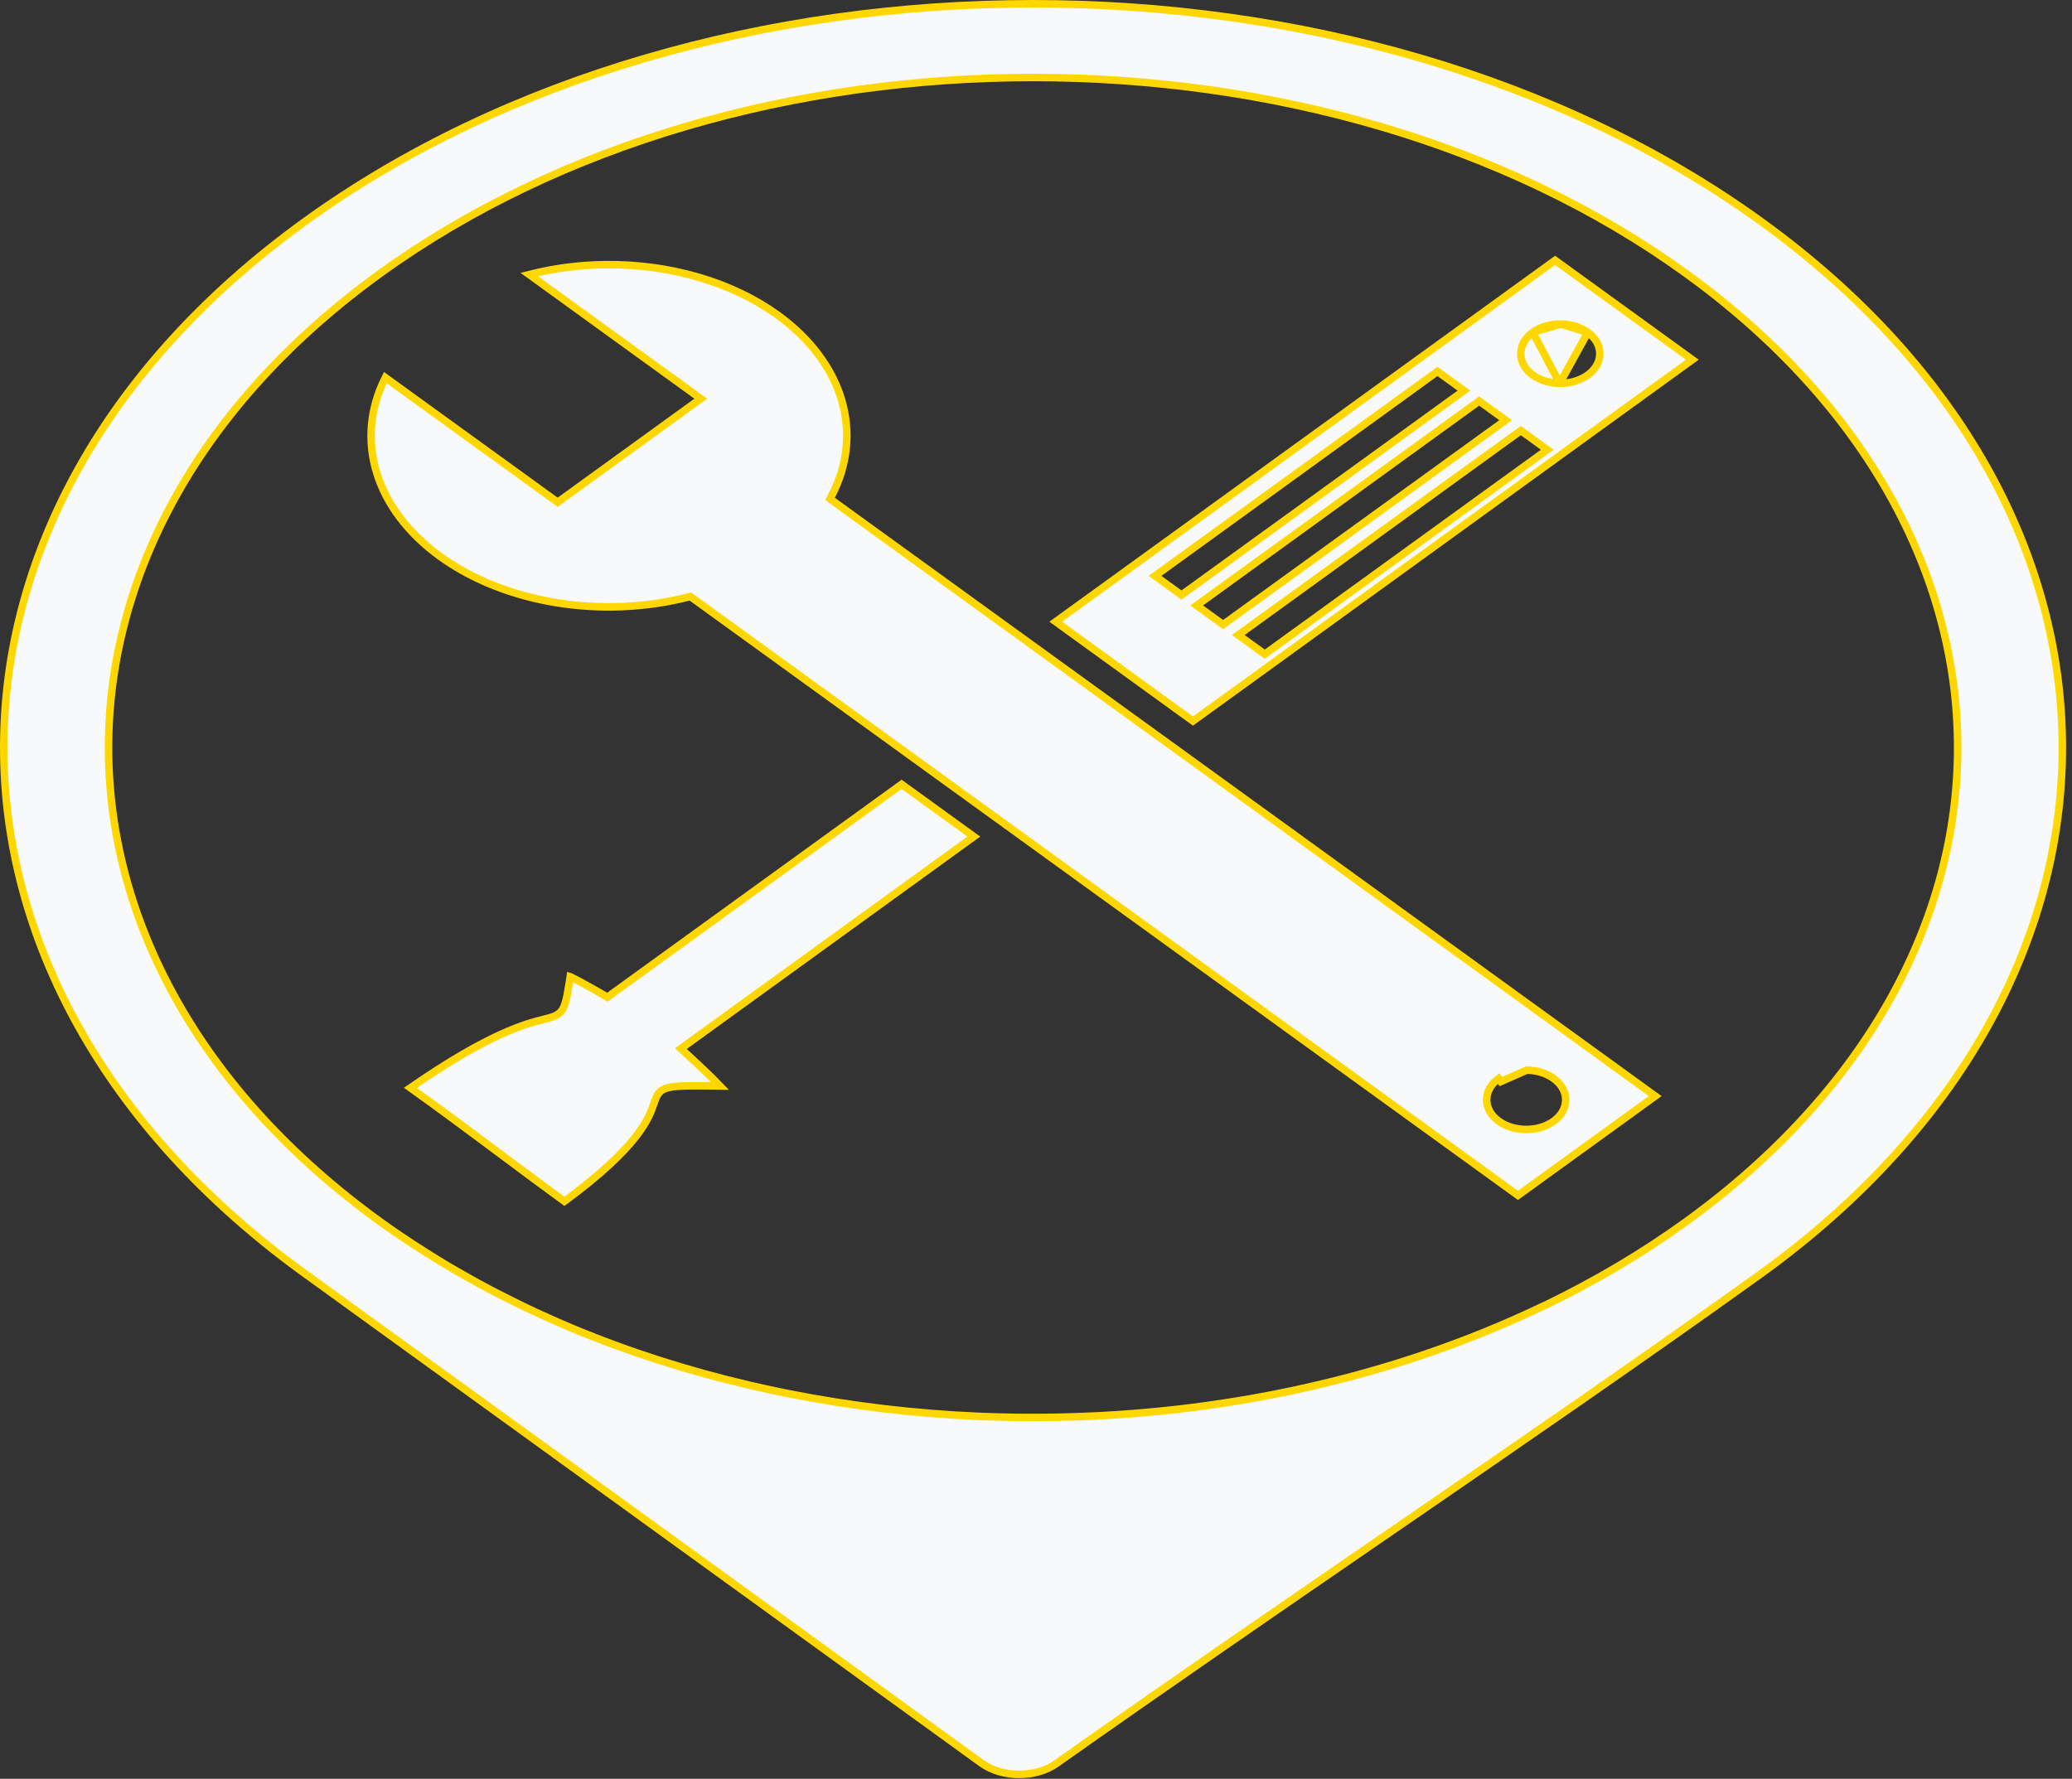 <svg width="276" height="237" viewBox="0 0 276 237" fill="none" xmlns="http://www.w3.org/2000/svg">
<rect x="0" y="0" width="276" height="237" fill="#333333" stroke="none"/>
<path d="M207.761 51.078H207.76C206.433 51.064 205.149 50.675 204.178 49.971C203.141 49.222 202.575 48.198 202.575 47.127C202.575 46.056 203.141 45.033 204.178 44.283M207.761 51.078L204.178 44.283M207.761 51.078C209.138 51.092 210.489 50.702 211.497 49.972C212.535 49.223 213.103 48.2 213.105 47.129C213.106 46.057 212.541 45.034 211.504 44.283L211.211 44.688L211.504 44.283M207.761 51.078L211.504 44.283M204.178 44.283C205.187 43.552 206.532 43.167 207.908 43.181M204.178 44.283L207.908 43.181M199.637 149.379C200.666 150.125 201.992 150.485 203.295 150.486C204.598 150.486 205.925 150.129 206.956 149.384L206.956 149.384C207.993 148.634 208.56 147.611 208.56 146.54C208.56 145.469 207.993 144.445 206.956 143.696C205.985 142.99 204.698 142.599 203.368 142.584L203.367 142.584L199.924 144.101L199.63 143.696C199.63 143.696 199.63 143.696 199.63 143.696C198.596 144.447 198.032 145.469 198.033 146.539C198.035 147.609 198.602 148.631 199.637 149.379ZM199.637 149.379C199.637 149.379 199.637 149.379 199.637 149.379L199.93 148.974L199.637 149.379C199.637 149.379 199.637 149.379 199.637 149.379ZM211.504 44.283C210.53 43.578 209.236 43.194 207.908 43.181M211.504 44.283L207.908 43.181M40.82 169.835L40.819 169.834C40.797 169.818 40.775 169.803 40.753 169.787C40.73 169.771 40.707 169.755 40.685 169.74C40.642 169.71 40.603 169.683 40.564 169.654C13.823 150.299 0.5 124.928 0.5 99.605C0.5 74.282 13.823 48.911 40.564 29.556C67.311 10.196 102.446 0.5 137.606 0.5C172.766 0.5 207.901 10.196 234.648 29.556C261.389 48.911 274.712 74.282 274.712 99.605C274.712 124.928 261.39 150.298 234.649 169.653C218.978 180.91 202.079 192.52 184.717 204.449C170.248 214.389 155.458 224.55 140.789 234.911L140.785 234.915C139.416 235.905 137.6 236.414 135.762 236.414C133.924 236.414 132.108 235.905 130.74 234.915L40.82 169.835ZM205.861 173.895L205.876 173.889L205.89 173.882C212.486 170.685 218.768 166.988 224.603 162.765C248.681 145.337 260.769 122.495 260.769 99.605C260.769 76.715 248.681 53.873 224.603 36.446C200.53 19.021 169.054 10.324 137.606 10.325C106.158 10.326 74.695 19.021 50.622 36.446C26.544 53.873 14.457 76.714 14.457 99.603C14.457 122.492 26.544 145.332 50.622 162.76C52.009 163.764 53.429 164.731 54.86 165.675L54.86 165.675C55.399 166.03 55.944 166.373 56.486 166.714C56.608 166.791 56.729 166.867 56.85 166.944L56.972 167.021C57.704 167.483 58.439 167.948 59.189 168.398L59.19 168.398C59.929 168.842 60.681 169.271 61.427 169.696L61.568 169.776L61.568 169.777L61.615 169.803C62.304 170.197 62.998 170.594 63.702 170.978L63.703 170.978C64.561 171.446 65.428 171.902 66.298 172.351C66.928 172.677 67.561 172.995 68.195 173.31L68.196 173.31C69.191 173.803 70.19 174.292 71.206 174.764C71.465 174.885 71.731 175.004 71.993 175.122C72.132 175.184 72.27 175.246 72.404 175.308L72.405 175.308C73.63 175.863 74.859 176.414 76.113 176.938C83.685 180.105 91.645 182.652 99.837 184.564L99.95 184.077L99.837 184.564C99.916 184.582 100.035 184.611 100.119 184.63L100.12 184.63C101.726 185.002 103.342 185.351 104.965 185.674C113.3 187.333 121.84 188.35 130.445 188.714C132.092 188.783 133.745 188.825 135.394 188.847C135.493 188.848 135.606 188.851 135.71 188.852C137.363 188.87 139.014 188.862 140.667 188.833C140.679 188.832 140.693 188.833 140.715 188.833C140.735 188.833 140.763 188.833 140.792 188.833L140.793 188.833C140.82 188.832 140.844 188.831 140.859 188.83L140.862 188.829C140.88 188.828 140.886 188.828 140.89 188.828C142.559 188.796 144.231 188.738 145.898 188.657L145.902 188.657C145.907 188.657 145.917 188.657 145.928 188.657C145.939 188.657 145.954 188.657 145.971 188.656L145.975 188.656C146.016 188.654 146.021 188.654 146.077 188.652C147.767 188.567 149.459 188.458 151.145 188.323C170.077 186.808 188.723 182.092 205.506 174.05C205.622 173.996 205.741 173.944 205.861 173.895ZM51.333 50.31L73.991 66.71L74.285 66.922L74.578 66.71L92.789 53.524L93.348 53.119L92.789 52.714L70.498 36.58C73.754 35.746 77.181 35.299 80.643 35.261C89.257 35.166 97.534 37.6 103.594 41.981C112.385 48.355 115.119 57.779 110.762 66.087L110.561 66.471L110.912 66.725L220.484 146.039L202.201 159.268L92.152 79.614L91.962 79.476L91.734 79.534C80.163 82.506 67.281 80.389 58.63 74.141C49.937 67.831 47.177 58.543 51.333 50.31ZM191.771 49.703L191.478 49.49L191.184 49.703L154.415 76.322L153.856 76.726L154.414 77.131L157.085 79.07L157.379 79.282L157.672 79.07L194.448 52.451L195.008 52.046L194.448 51.641L191.771 49.703ZM197.322 53.645L197.029 53.433L196.736 53.645L159.96 80.264L159.4 80.669L159.96 81.074L162.631 83.007L162.924 83.22L163.217 83.008L200 56.389L200.561 55.983L200 55.578L197.322 53.645ZM202.875 57.583L202.581 57.371L202.288 57.583L165.505 84.202L164.946 84.607L165.505 85.012L168.183 86.95L168.476 87.162L168.769 86.95L205.546 60.326L206.105 59.921L205.545 59.516L202.875 57.583ZM129.718 111.464L91.192 139.354L90.697 139.713L91.146 140.127C92.47 141.347 93.833 142.62 94.864 143.629C95.28 144.037 95.638 144.398 95.917 144.693C94.298 144.672 93.016 144.659 91.998 144.671C90.776 144.686 89.899 144.736 89.257 144.862C88.605 144.989 88.137 145.205 87.795 145.593C87.476 145.955 87.313 146.423 87.151 146.896C87.138 146.933 87.125 146.971 87.112 147.01C86.784 147.968 86.311 149.353 84.721 151.401C83.086 153.506 80.261 156.322 75.183 160.063C72.192 157.881 69.445 155.832 66.701 153.784C62.898 150.947 59.101 148.114 54.67 144.938C65.244 137.622 70.08 136.403 72.449 135.806L72.493 135.795L72.515 135.789C73.102 135.642 73.605 135.515 74.005 135.322C74.445 135.11 74.769 134.815 75.015 134.35C75.244 133.915 75.398 133.342 75.546 132.59C75.669 131.962 75.796 131.169 75.955 130.172C75.957 130.159 75.959 130.147 75.961 130.134C75.964 130.135 75.967 130.137 75.969 130.138C76.274 130.282 76.68 130.491 77.162 130.749C78.124 131.265 79.363 131.964 80.637 132.697L80.917 132.859L81.18 132.669L120.097 104.5L129.718 111.464ZM225.426 47.923L158.908 96.069L140.631 82.835L207.149 34.689L225.426 47.923Z" fill="#F8F9FA" stroke="#FFD700"/>
</svg>

